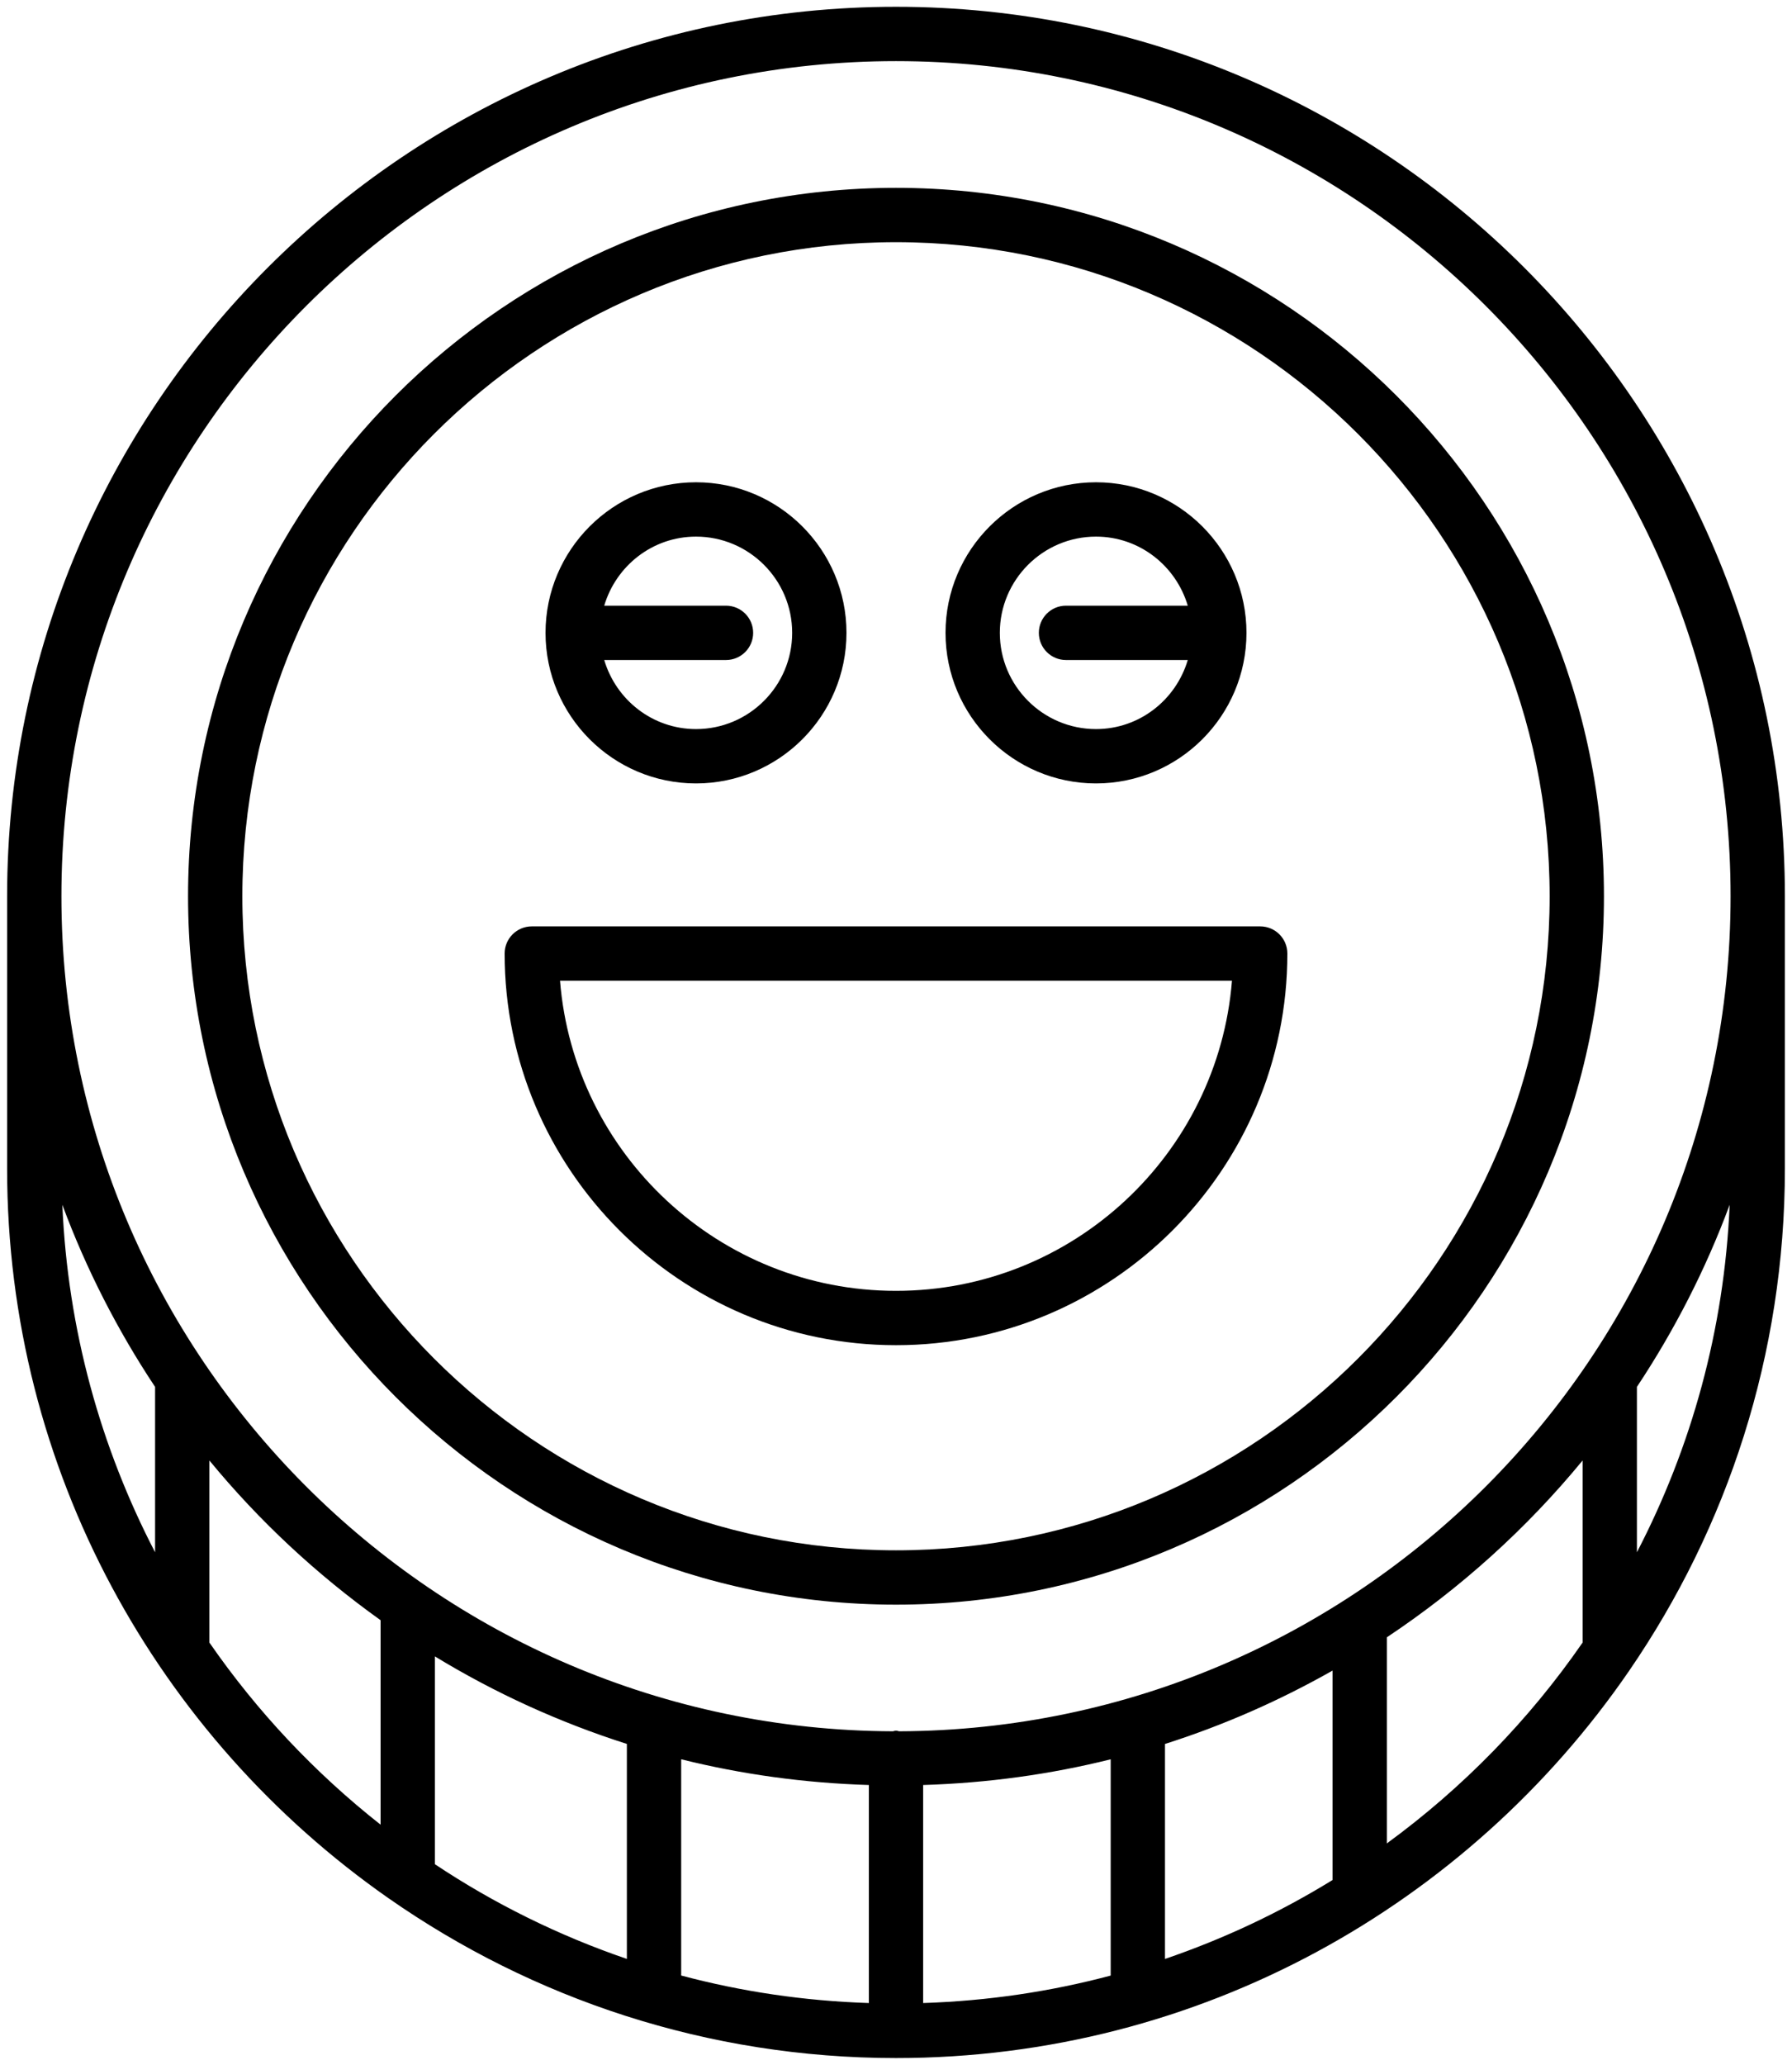 <?xml version="1.0" encoding="UTF-8"?>
<svg width="66px" height="76px" viewBox="0 0 66 76" version="1.1" xmlns="http://www.w3.org/2000/svg" xmlns:xlink="http://www.w3.org/1999/xlink">
    <!-- Generator: Sketch 43.2 (39069) - http://www.bohemiancoding.com/sketch -->
    <title>noun_coin_2704608</title>
    <desc>Created with Sketch.</desc>
    <defs></defs>
    <g id="Page-1" stroke="none" stroke-width="1" fill="none" fill-rule="evenodd">
        <g id="noun_coin_2704608" fill-rule="nonzero" fill="#000000">
            <path d="M46.414,34.097 L19.586,34.097 C19.034,34.097 18.586,34.544 18.586,35.097 C18.586,43.045 25.052,49.512 33,49.512 C40.948,49.512 47.414,43.045 47.414,35.097 C47.414,34.544 46.966,34.097 46.414,34.097 Z M33,47.512 C26.492,47.512 21.137,42.477 20.626,36.097 L45.374,36.097 C44.863,42.477 39.508,47.512 33,47.512 Z" id="Shape"></path>
            <path d="M33,0.25 C14.948,0.25 0.262,14.936 0.262,32.987 L0.262,43.013 C0.262,54.12 5.827,63.946 14.309,69.867 C14.31,69.868 14.311,69.868 14.311,69.868 C19.615,73.57 26.056,75.75 33,75.75 C44.193,75.75 54.087,70.101 59.994,61.508 C59.999,61.502 60.002,61.495 60.007,61.489 C63.619,56.227 65.738,49.863 65.738,43.013 L65.738,32.987 C65.738,14.936 51.052,0.25 33,0.25 Z M5.712,57.134 C3.706,53.273 2.493,48.939 2.296,44.344 C3.178,46.72 4.33,48.966 5.712,51.047 L5.712,57.134 Z M14.017,67.16 C11.596,65.254 9.468,62.995 7.712,60.457 L7.712,53.755 C9.543,55.981 11.667,57.956 14.017,59.634 L14.017,67.16 Z M23.088,72.101 C20.569,71.24 18.195,70.065 16.017,68.615 L16.017,60.966 C18.217,62.307 20.589,63.392 23.088,64.188 L23.088,72.101 Z M32,73.725 C29.618,73.648 27.304,73.303 25.088,72.712 L25.088,64.753 C27.311,65.307 29.625,65.628 32,65.7 L32,73.725 Z M40.907,72.714 C38.692,73.304 36.38,73.648 34,73.725 L34,65.7 C36.374,65.628 38.685,65.308 40.907,64.754 L40.907,72.714 Z M49.078,69.197 C47.151,70.384 45.083,71.359 42.907,72.102 L42.907,64.189 C45.071,63.501 47.134,62.59 49.078,61.489 L49.078,69.197 Z M58.288,60.457 C56.316,63.308 53.875,65.808 51.078,67.85 L51.078,60.264 C53.791,58.459 56.223,56.265 58.288,53.755 L58.288,60.457 Z M60.288,57.134 L60.288,51.047 C61.67,48.966 62.822,46.72 63.704,44.344 C63.507,48.939 62.294,53.273 60.288,57.134 Z M33.116,63.723 C33.076,63.718 33.041,63.699 33,63.699 C32.959,63.699 32.924,63.718 32.884,63.723 C15.989,63.659 2.262,49.898 2.262,32.987 C2.262,16.039 16.051,2.25 33,2.25 C49.949,2.25 63.738,16.039 63.738,32.987 C63.738,49.898 50.011,63.659 33.116,63.723 Z" id="Shape"></path>
            <path d="M33,6.914 C18.623,6.914 6.926,18.61 6.926,32.987 C6.926,47.364 18.623,59.062 33,59.062 C47.377,59.062 59.074,47.364 59.074,32.987 C59.074,18.61 47.377,6.914 33,6.914 Z M33,57.062 C19.726,57.062 8.926,46.262 8.926,32.987 C8.926,19.713 19.726,8.914 33,8.914 C46.274,8.914 57.074,19.713 57.074,32.987 C57.074,46.262 46.274,57.062 33,57.062 Z" id="Shape"></path>
            <path d="M25.634,28.835 C28.69,28.835 31.176,26.349 31.176,23.293 C31.176,20.237 28.69,17.751 25.634,17.751 C22.579,17.751 20.092,20.237 20.092,23.293 C20.092,26.349 22.579,28.835 25.634,28.835 Z M26.739,22.293 L22.254,22.293 C22.688,20.829 24.031,19.751 25.634,19.751 C27.587,19.751 29.176,21.34 29.176,23.293 C29.176,25.246 27.587,26.835 25.634,26.835 C24.031,26.835 22.688,25.757 22.254,24.293 L26.739,24.293 C27.291,24.293 27.739,23.846 27.739,23.293 C27.739,22.74 27.291,22.293 26.739,22.293 Z" id="Shape"></path>
            <path d="M40.366,28.835 C43.421,28.835 45.908,26.349 45.908,23.293 C45.908,20.237 43.421,17.751 40.366,17.751 C37.31,17.751 34.824,20.237 34.824,23.293 C34.824,26.349 37.31,28.835 40.366,28.835 Z M40.366,19.751 C41.969,19.751 43.312,20.829 43.746,22.293 L39.261,22.293 C38.709,22.293 38.261,22.74 38.261,23.293 C38.261,23.846 38.709,24.293 39.261,24.293 L43.746,24.293 C43.312,25.757 41.969,26.835 40.366,26.835 C38.413,26.835 36.824,25.246 36.824,23.293 C36.824,21.34 38.413,19.751 40.366,19.751 Z" id="Shape"></path>
        </g>
    </g>
</svg>